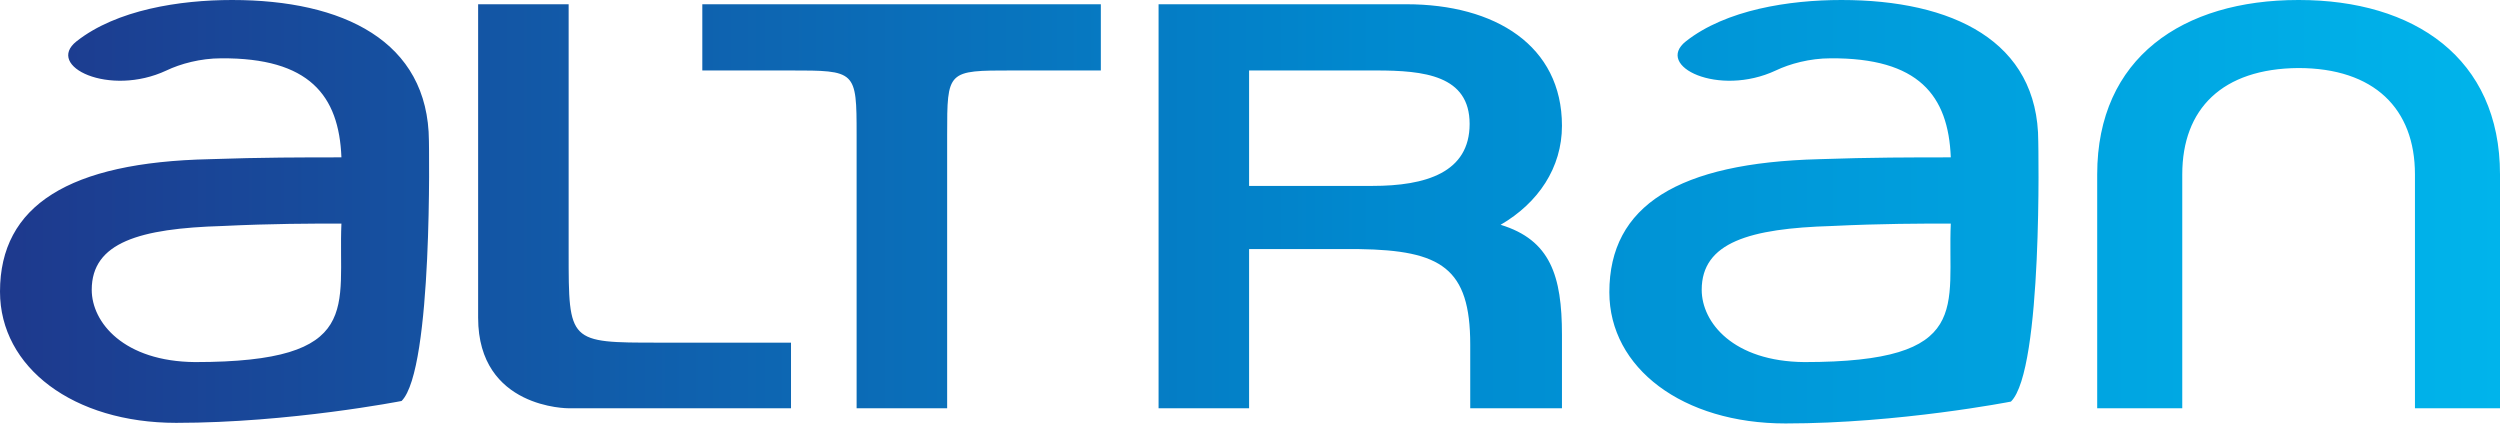 <svg width="107" height="19" viewBox="0 0 107 19" fill="none" xmlns="http://www.w3.org/2000/svg">
<g clip-path="url(#clip0_17_2026)">
<path d="M98.367 0C93.427 0 89.76 2.47 89.76 7.463V17.474H93.401V7.463C93.401 4.654 95.117 2.938 98.367 2.912C101.617 2.912 103.36 4.654 103.36 7.463V17.474H107V7.463C107 2.47 103.308 0 98.393 0H98.367ZM78.813 0C76.577 0 73.873 0.416 72.157 1.768C70.805 2.834 73.561 4.16 76.005 3.016C76.603 2.73 77.461 2.496 78.345 2.496C82.116 2.47 83.39 4.082 83.494 6.735C81.856 6.735 80.088 6.735 77.851 6.813C71.845 6.969 68.88 8.789 68.88 12.507C68.88 15.758 72.027 18.124 76.421 18.124C81.284 18.124 86.068 17.188 86.068 17.188C87.446 15.835 87.238 6.059 87.238 6.059C87.238 1.742 83.546 0 78.813 0ZM72.833 12.403C72.833 10.375 74.887 9.777 78.397 9.673C80.555 9.569 82.22 9.569 83.494 9.569C83.338 13.131 84.508 15.497 77.227 15.497C74.185 15.471 72.833 13.807 72.833 12.403ZM9.933 0C7.697 0 4.992 0.416 3.276 1.768C1.924 2.834 4.68 4.16 7.125 3.016C7.723 2.73 8.581 2.496 9.465 2.496C13.235 2.47 14.509 4.082 14.613 6.735C12.975 6.735 11.207 6.735 8.971 6.813C2.964 6.943 0 8.789 0 12.481C0 15.732 3.146 18.098 7.541 18.098C12.403 18.098 17.188 17.162 17.188 17.162C18.54 15.809 18.358 6.033 18.358 6.033C18.332 1.742 14.665 0 9.933 0ZM3.926 12.403C3.926 10.375 5.981 9.777 9.517 9.673C11.675 9.569 13.339 9.569 14.613 9.569C14.457 13.131 15.627 15.497 8.347 15.497C5.304 15.471 3.926 13.807 3.926 12.403ZM60.196 0.182H49.587V17.474H53.461V10.661H58.167C61.678 10.713 62.926 11.467 62.926 14.743V17.474H66.852V14.327C66.852 11.805 66.358 10.271 64.226 9.621C65.838 8.685 66.852 7.177 66.852 5.383C66.852 1.95 63.992 0.182 60.196 0.182ZM53.461 3.016H58.895C60.95 3.016 62.9 3.224 62.9 5.304C62.9 7.385 61.028 7.957 58.739 7.957H53.461V3.016ZM30.059 0.182V3.016H33.803C36.637 3.016 36.663 3.016 36.663 5.773V17.474H40.538V5.773C40.538 3.016 40.538 3.016 43.32 3.016H47.116V0.182H30.059ZM20.464 0.182V13.599C20.464 17.5 24.338 17.474 24.338 17.474H33.855V14.665H28.187C24.338 14.665 24.338 14.665 24.338 10.817V0.182H20.464Z" fill="url(#paint0_linear_17_2026)"/>
</g>
<defs>
<linearGradient id="paint0_linear_17_2026" x1="107.004" y1="9.065" x2="0" y2="9.065" gradientUnits="userSpaceOnUse">
<stop stop-color="#00B4EB"/>
<stop offset="0.45" stop-color="#0089CF"/>
<stop offset="1" stop-color="#1E398D"/>
</linearGradient>
<clipPath id="clip0_17_2026">
<rect width="107" height="18.124" fill="white"/>
</clipPath>
</defs>
</svg>
